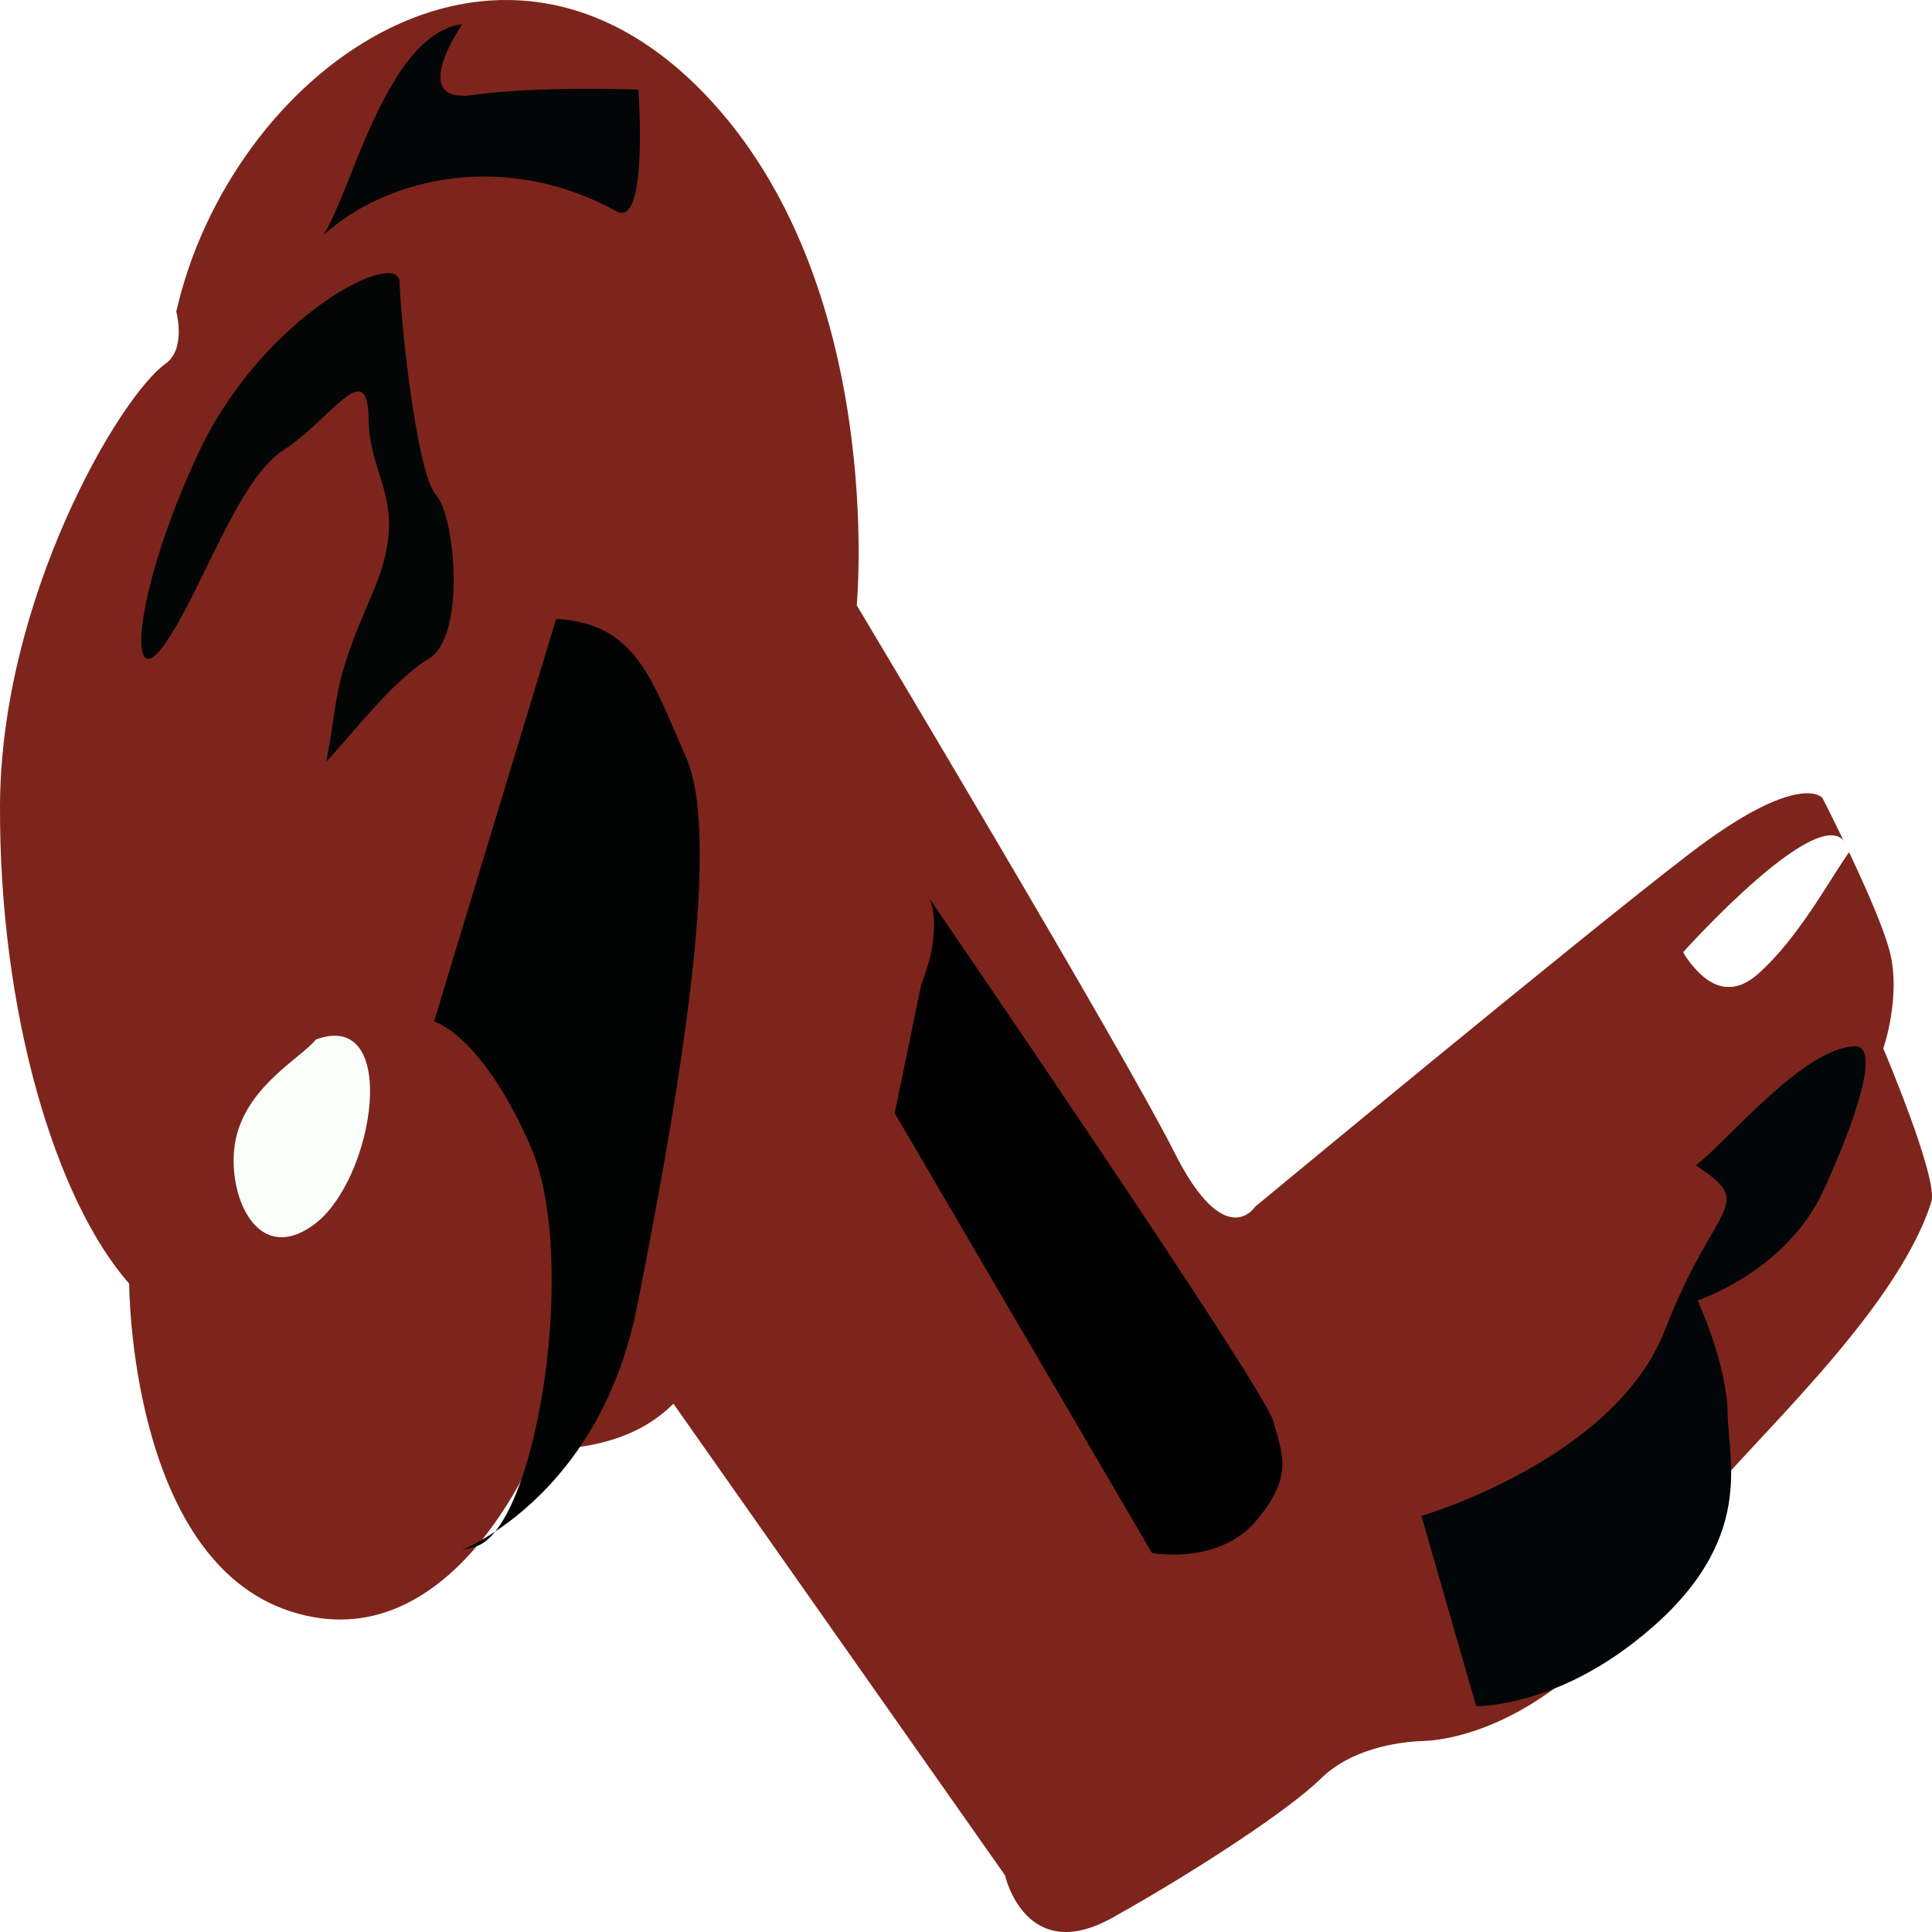 <?xml version="1.0" encoding="UTF-8" standalone="no"?>
<!DOCTYPE svg PUBLIC "-//W3C//DTD SVG 1.1//EN" "http://www.w3.org/Graphics/SVG/1.1/DTD/svg11.dtd">
<svg version="1.1" xmlns="http://www.w3.org/2000/svg" xmlns:xlink="http://www.w3.org/1999/xlink" preserveAspectRatio="xMidYMid meet" viewBox="0 0 640 640" width="640" height="640"><defs><path d="M639.78 398.14C642.2 390.45 623.86 347.3 623.86 347.3C623.86 347.3 629.93 329.98 625.92 314.89C621.91 299.81 603.67 264.26 603.67 264.26C603.67 264.26 595.95 255.01 559.65 282.82C523.34 310.64 415.78 399.74 415.78 399.74C415.78 399.74 405.88 415.28 388.95 381.6C372 347.91 283.81 200.51 283.81 200.51C283.81 200.51 293.87 93.78 233.27 30.96C163.89 -40.97 76.24 24.67 58.39 103.24C58.39 103.24 61.75 115.54 54.85 120.47C39.51 131.41 0.28 198.33 0 266.83C-0.27 335.31 18.34 397.48 42.79 425.21C42.79 425.21 42.84 516.51 96.24 533.79C149.65 551.08 177.73 479.78 177.73 479.78C177.73 479.78 205.61 482.68 223.08 464.99C234.06 480.61 321.93 605.57 332.91 621.2C332.91 621.2 339.67 651.4 368.55 635.25C397.43 619.09 427.52 599.08 437.5 589.24C447.48 579.41 462.64 577.01 471.49 576.73C480.35 576.44 525.83 571.16 562.78 499.56C578.18 479.28 628.12 435.17 639.78 398.14Z" id="d1ivxfefw3"></path><path d="M143.79 338.37C143.79 338.37 159.53 342.57 175.76 379.76C191.98 416.95 177.59 507 157.29 512.38C136.97 517.76 196.41 506.39 211.03 432.83C227.25 351.22 238.57 276.34 227.23 250.77C215.88 225.21 210.91 206.51 184.22 205.03C176.13 231.7 147.83 325.03 143.79 338.37Z" id="b4hLEfykj5"></path><path d="M296.38 368.75C347.53 456.19 375.94 504.77 381.63 514.49C381.63 514.49 403.64 518.48 415.98 503.94C428.32 489.39 425.08 482.43 421.78 470.75C418.47 459.07 307.9 297.65 307.9 297.65C307.9 297.65 312.75 306.93 305.18 326.02C304 331.72 301.07 345.96 296.38 368.75Z" id="b1Ia7TMnxy"></path><path d="M78.45 375.86C73.98 392.5 83.81 420.47 103.99 405.67C124.16 390.87 132.75 334.01 104.66 344.35C99.42 350.65 82.93 359.21 78.45 375.86Z" id="a1o6oVuLpD"></path><path d="M142.06 218.19C154.5 210.71 150.78 170.75 144.41 163.89C138.04 157.03 132.58 105.34 132.41 93.56C132.24 81.78 87.09 104.46 65.78 149.95C44.48 195.44 41.84 230.88 54.15 213.98C66.46 197.08 78.46 158.97 94 149.03C109.54 139.1 121.78 117.48 122.09 138.69C122.39 159.89 136.6 166.5 122.94 197.59C109.27 228.69 112.44 230.94 108.04 252.3C114.85 245.48 129.62 225.67 142.06 218.19Z" id="f5Vlba7j4f"></path><path d="M153.14 8.01C153.14 8.01 134.71 34.55 156.62 31.47C178.54 28.4 211.49 29.68 211.49 29.68C211.49 29.68 214.85 75.85 204.23 70C167.87 49.96 128.77 58.32 107.1 77.88C116.31 63.91 128.09 11.19 153.14 8.01Z" id="e24CS8pqMu"></path><path d="M581.18 321.74C567.25 333.98 557.56 315.44 557.56 315.44C557.56 315.44 605.41 262.02 611.96 280.66C605.81 288.88 595.12 309.5 581.18 321.74Z" id="ciRybKmPC"></path><path d="M614.49 346.59C620.76 346.39 619.39 360.57 604.19 394.08C591.91 421.13 562.36 430.8 562.36 430.8C562.36 430.8 572.08 451.7 572.31 468.2C572.55 484.69 582.37 512.66 540.48 544.68C512.95 565.72 489.01 565.21 489.01 565.21C487.2 558.9 472.66 508.46 470.85 502.16C470.85 502.16 534.89 483.56 551.53 440.59C568.16 397.61 582.3 399.51 561.72 386.04C572.27 378.15 597.17 347.16 614.49 346.59Z" id="a5KbQItzPD"></path><path d="M173.09 390.21C168.04 351.82 147.84 343.24 112.49 364.45L67.03 376.48L50.37 412.93" id="bSwdOvqJJ"></path></defs><g><g><g><g><filter id="shadow15818104" x="-11" y="-11" width="665" height="665" filterUnits="userSpaceOnUse" primitiveUnits="userSpaceOnUse"><feFlood></feFlood><feComposite in2="SourceAlpha" operator="in"></feComposite><feGaussianBlur stdDeviation="1"></feGaussianBlur><feOffset dx="3" dy="3" result="afterOffset"></feOffset><feFlood flood-color="#000000" flood-opacity="0.5"></feFlood><feComposite in2="afterOffset" operator="in"></feComposite><feMorphology operator="dilate" radius="1"></feMorphology><feComposite in2="SourceAlpha" operator="out"></feComposite></filter><path d="M639.78 398.14C642.2 390.45 623.86 347.3 623.86 347.3C623.86 347.3 629.93 329.98 625.92 314.89C621.91 299.81 603.67 264.26 603.67 264.26C603.67 264.26 595.95 255.01 559.65 282.82C523.34 310.64 415.78 399.74 415.78 399.74C415.78 399.74 405.88 415.28 388.95 381.6C372 347.91 283.81 200.51 283.81 200.51C283.81 200.51 293.87 93.78 233.27 30.96C163.89 -40.97 76.24 24.67 58.39 103.24C58.39 103.24 61.75 115.54 54.85 120.47C39.51 131.41 0.28 198.33 0 266.83C-0.27 335.31 18.34 397.48 42.79 425.21C42.79 425.21 42.84 516.51 96.24 533.79C149.65 551.08 177.73 479.78 177.73 479.78C177.73 479.78 205.61 482.68 223.08 464.99C234.06 480.61 321.93 605.57 332.91 621.2C332.91 621.2 339.67 651.4 368.55 635.25C397.43 619.09 427.52 599.08 437.5 589.24C447.48 579.41 462.64 577.01 471.49 576.73C480.35 576.44 525.83 571.16 562.78 499.56C578.18 479.28 628.12 435.17 639.78 398.14Z" id="f3068nTxHn" fill="white" fill-opacity="1" filter="url(#shadow15818104)"></path></g><use xlink:href="#d1ivxfefw3" opacity="1" fill="#7d251c" fill-opacity="1"></use><g><use xlink:href="#d1ivxfefw3" opacity="1" fill-opacity="0" stroke="#060505" stroke-width="3" stroke-opacity="0"></use></g></g><g><use xlink:href="#b4hLEfykj5" opacity="1" fill="#010202" fill-opacity="1"></use><g><use xlink:href="#b4hLEfykj5" opacity="1" fill-opacity="0" stroke="#000000" stroke-width="1" stroke-opacity="0"></use></g></g><g><use xlink:href="#b1Ia7TMnxy" opacity="1" fill="#020101" fill-opacity="1"></use><g><use xlink:href="#b1Ia7TMnxy" opacity="1" fill-opacity="0" stroke="#000000" stroke-width="1" stroke-opacity="0"></use></g></g><g><use xlink:href="#a1o6oVuLpD" opacity="1" fill="#fafefb" fill-opacity="1"></use><g><use xlink:href="#a1o6oVuLpD" opacity="1" fill-opacity="0" stroke="#000000" stroke-width="1" stroke-opacity="0"></use></g></g><g><use xlink:href="#f5Vlba7j4f" opacity="1" fill="#040606" fill-opacity="1"></use><g><use xlink:href="#f5Vlba7j4f" opacity="1" fill-opacity="0" stroke="#000000" stroke-width="1" stroke-opacity="0"></use></g></g><g><use xlink:href="#e24CS8pqMu" opacity="1" fill="#030506" fill-opacity="1"></use><g><use xlink:href="#e24CS8pqMu" opacity="1" fill-opacity="0" stroke="#3d0000" stroke-width="1" stroke-opacity="0"></use></g></g><g><g><filter id="shadow13299652" x="548.56" y="267.72" width="73.4" height="68.21" filterUnits="userSpaceOnUse" primitiveUnits="userSpaceOnUse"><feFlood></feFlood><feComposite in2="SourceAlpha" operator="in"></feComposite><feGaussianBlur stdDeviation="1"></feGaussianBlur><feOffset dx="1" dy="1" result="afterOffset"></feOffset><feFlood flood-color="#000000" flood-opacity="0.5"></feFlood><feComposite in2="afterOffset" operator="in"></feComposite><feMorphology operator="dilate" radius="1"></feMorphology><feComposite in2="SourceAlpha" operator="out"></feComposite></filter><path d="M581.18 321.74C567.25 333.98 557.56 315.44 557.56 315.44C557.56 315.44 605.41 262.02 611.96 280.66C605.81 288.88 595.12 309.5 581.18 321.74Z" id="c1OWlSrgQ6" fill="white" fill-opacity="1" filter="url(#shadow13299652)"></path></g><use xlink:href="#ciRybKmPC" opacity="1" fill="#fafefb" fill-opacity="1"></use><g><use xlink:href="#ciRybKmPC" opacity="1" fill-opacity="0" stroke="#000000" stroke-width="1" stroke-opacity="0"></use></g><g><filter id="shadow13015761" x="548.56" y="267.72" width="73.4" height="68.21" filterUnits="userSpaceOnUse" primitiveUnits="userSpaceOnUse"><feFlood></feFlood><feComposite in2="SourceAlpha" operator="out"></feComposite><feGaussianBlur stdDeviation="1"></feGaussianBlur><feOffset dx="1" dy="1" result="afterOffset"></feOffset><feFlood flood-color="#000000" flood-opacity="0.5"></feFlood><feComposite in2="afterOffset" operator="in"></feComposite><feMorphology operator="dilate" radius="1"></feMorphology><feComposite in2="SourceAlpha" operator="in"></feComposite></filter><path d="M581.18 321.74C567.25 333.98 557.56 315.44 557.56 315.44C557.56 315.44 605.41 262.02 611.96 280.66C605.81 288.88 595.12 309.5 581.18 321.74Z" id="aobsx9Fho" fill="white" fill-opacity="1" filter="url(#shadow13015761)"></path></g></g><g><use xlink:href="#a5KbQItzPD" opacity="1" fill="#030608" fill-opacity="1"></use><g><use xlink:href="#a5KbQItzPD" opacity="1" fill-opacity="0" stroke="#000000" stroke-width="1" stroke-opacity="0"></use></g></g><g><g><use xlink:href="#bSwdOvqJJ" opacity="1" fill-opacity="0" stroke="#000000" stroke-width="5" stroke-opacity="0"></use></g></g></g></g></svg>